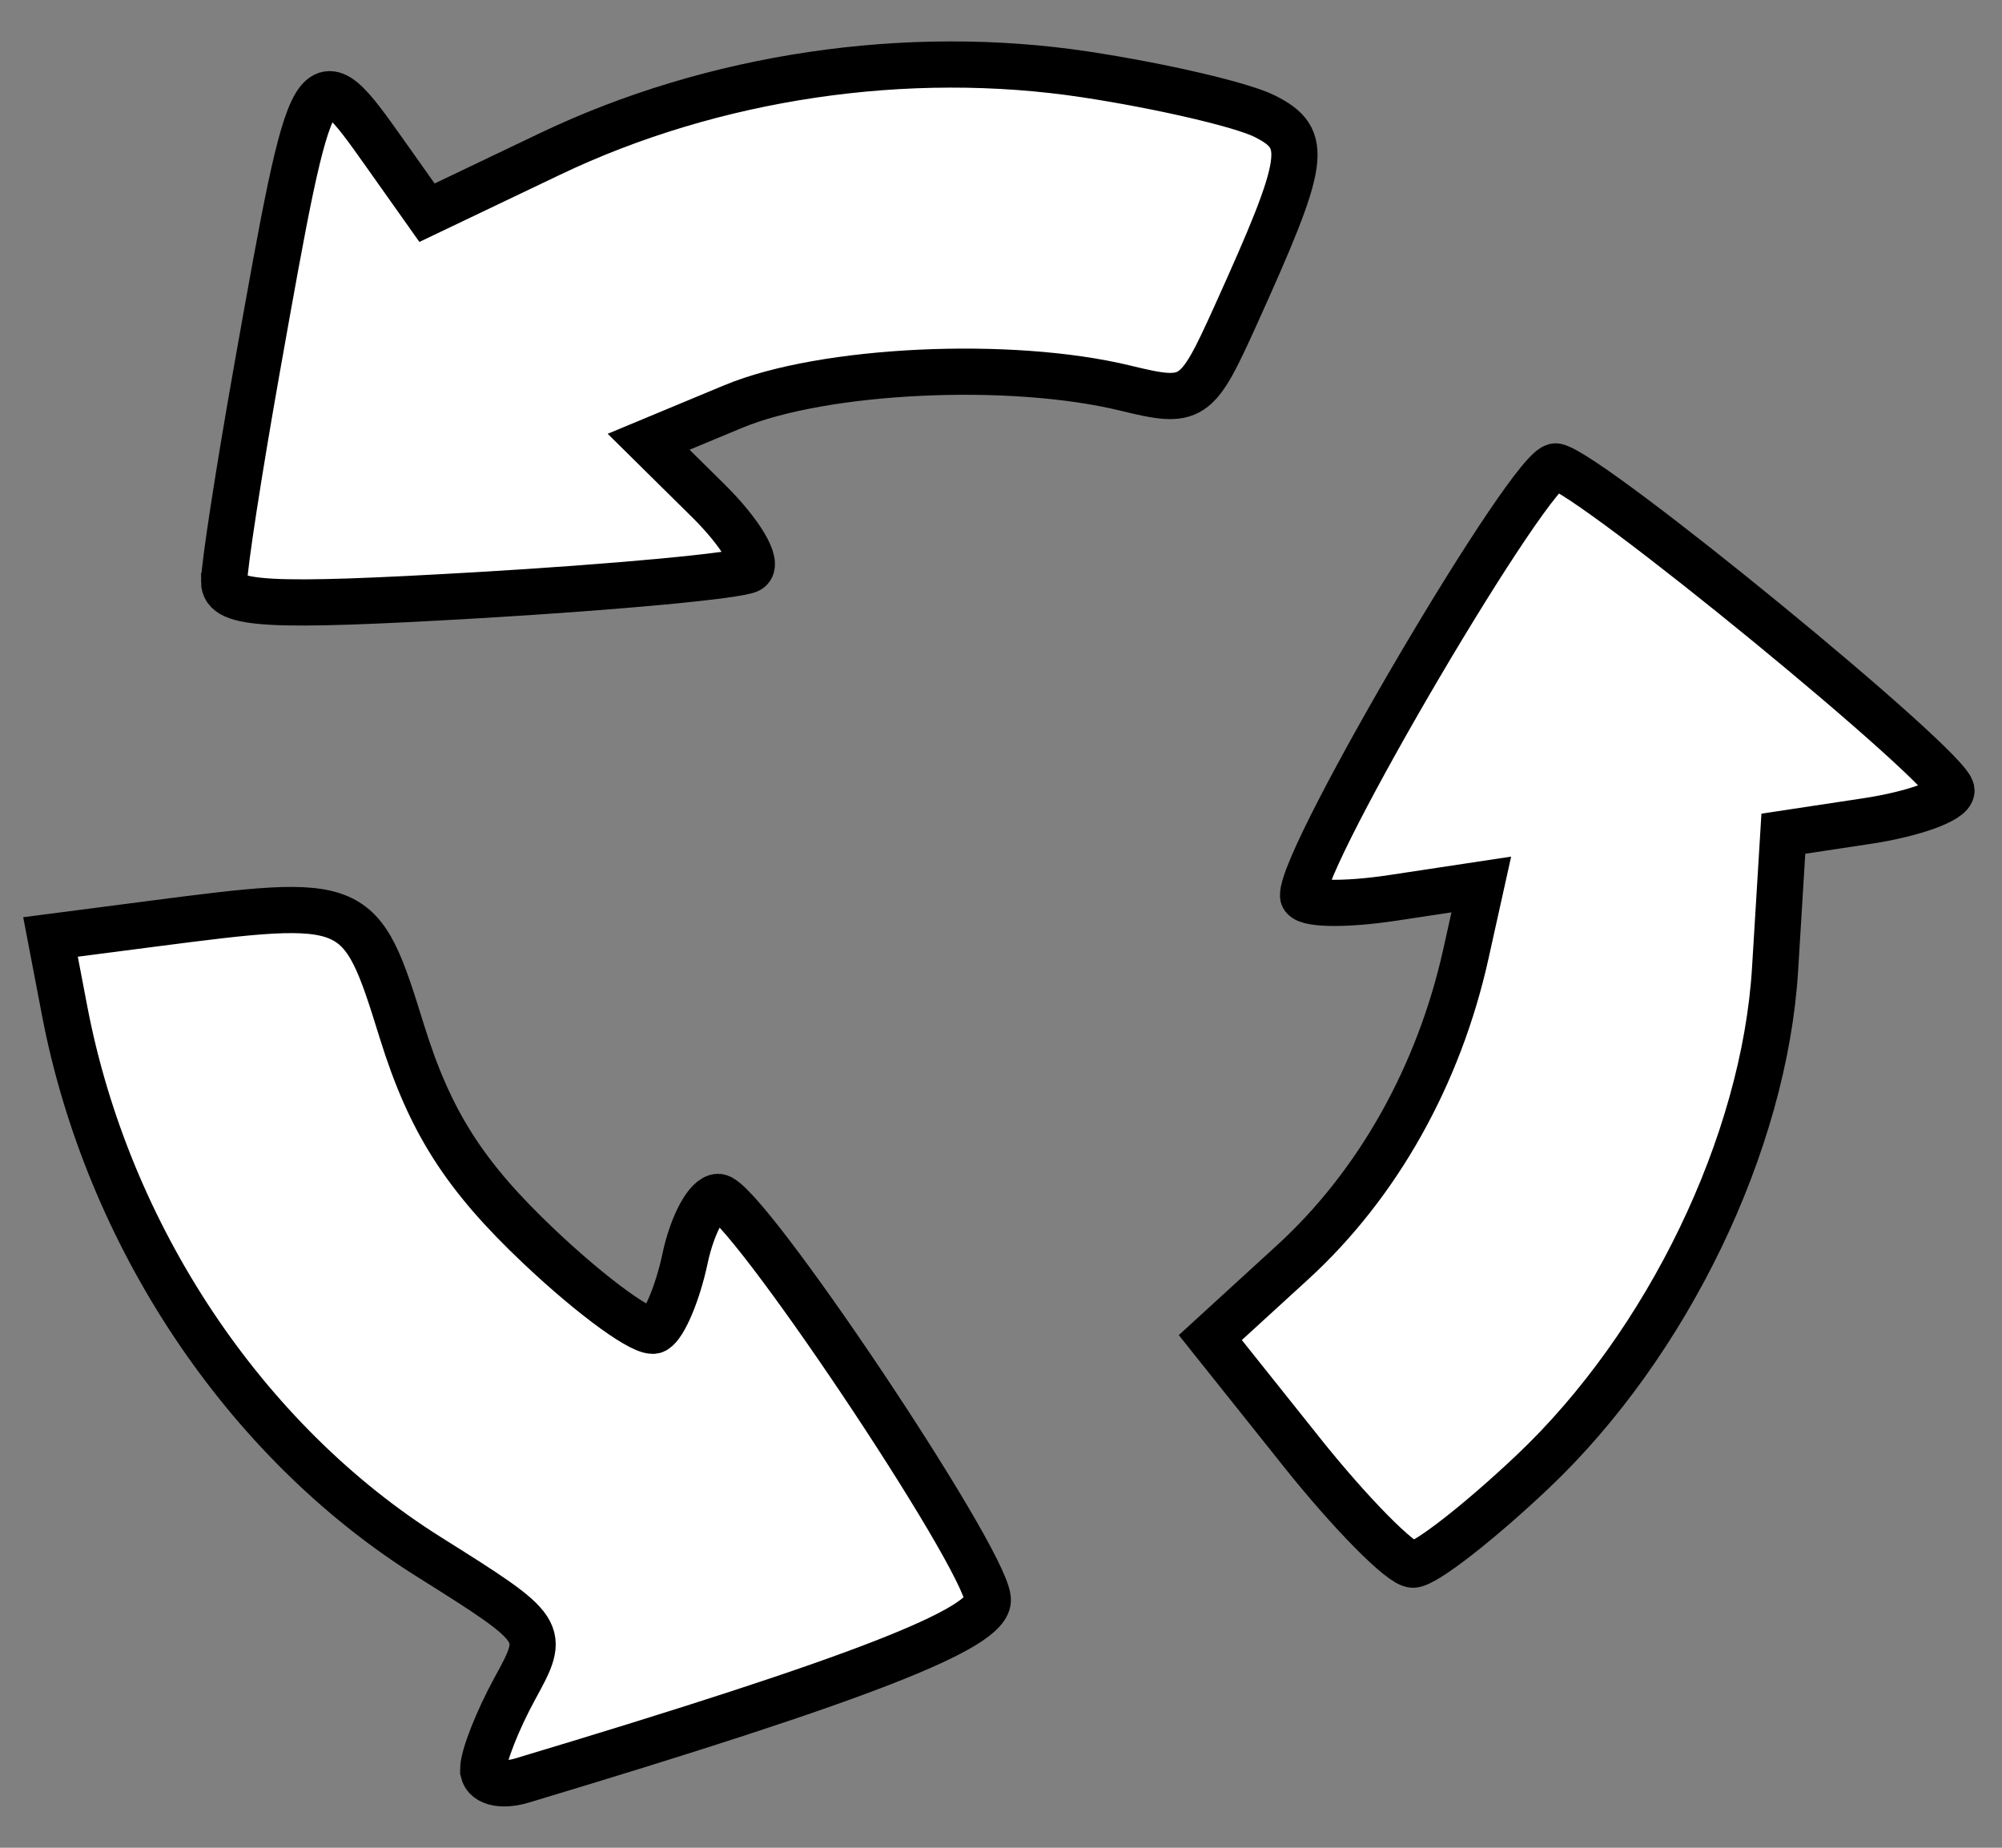 <?xml version="1.0"?>
<svg width="65" height="60" xmlns="http://www.w3.org/2000/svg">
 <rect width="100%" height="100%" fill="#808080" stroke="none"/>
 <!-- Created with Method Draw - http://github.com/duopixel/Method-Draw/ -->
 <g>
  <title>background</title>
  <rect fill="none" id="canvas_background" height="62" width="67" y="-1" x="-1"/>
  <g display="none" overflow="visible" y="0" x="0" height="100%" width="100%" id="canvasGrid">
   <rect fill="url(#gridpattern)" stroke-width="0" y="0" x="0" height="100%" width="100%"/>
  </g>
 </g>
 <g>
  <title>Layer 1</title>
  <path stroke="#000" id="svg_1" d="m7.277,18.887c0.001,-0.506 0.48,-3.606 1.063,-6.89c1.82,-10.24 1.847,-10.285 4.157,-7.021l1.367,1.931l3.998,-1.91c5.288,-2.526 11.598,-3.46 17.398,-2.577c2.462,0.375 5.075,0.985 5.806,1.355c1.451,0.735 1.358,1.366 -0.954,6.478c-1.268,2.802 -1.39,2.881 -3.579,2.349c-3.727,-0.907 -9.796,-0.621 -12.726,0.599l-2.748,1.144l1.928,1.905c1.061,1.047 1.662,2.061 1.335,2.251c-0.326,0.191 -4.295,0.563 -8.82,0.827c-6.789,0.395 -8.228,0.319 -8.226,-0.44l0,0zm34.96,28.233l-2.941,-3.686l2.678,-2.45c2.756,-2.522 4.744,-6.062 5.62,-10.01l0.5,-2.253l-2.883,0.436c-1.585,0.24 -2.892,0.209 -2.904,-0.069c-0.056,-1.298 7.482,-14.091 8.214,-13.942c1.152,0.234 12.839,9.813 12.839,10.523c0,0.317 -1.228,0.762 -2.73,0.99l-2.729,0.413l-0.269,4.405c-0.345,5.649 -3.491,12.168 -7.871,16.313c-1.754,1.66 -3.502,3.018 -3.886,3.018c-0.383,0 -2.021,-1.659 -3.638,-3.686l0,0zm-26.549,10.332c0,-0.408 0.462,-1.587 1.027,-2.62c1.025,-1.875 1.019,-1.884 -2.801,-4.284c-5.977,-3.755 -10.419,-10.42 -11.816,-17.727l-0.458,-2.396l3.267,-0.424c6.732,-0.873 6.794,-0.847 8.142,3.496c0.91,2.93 2.029,4.686 4.442,6.969c1.773,1.679 3.473,2.907 3.776,2.73c0.303,-0.177 0.741,-1.224 0.974,-2.326c0.233,-1.102 0.719,-2.004 1.079,-2.004c0.828,0 8.628,11.637 8.752,13.058c0.083,0.949 -4.134,2.592 -15.121,5.892c-0.701,0.211 -1.262,0.05 -1.262,-0.362l0,0z" stroke-width="1.5" fill="#fff"/>
 </g>
</svg>